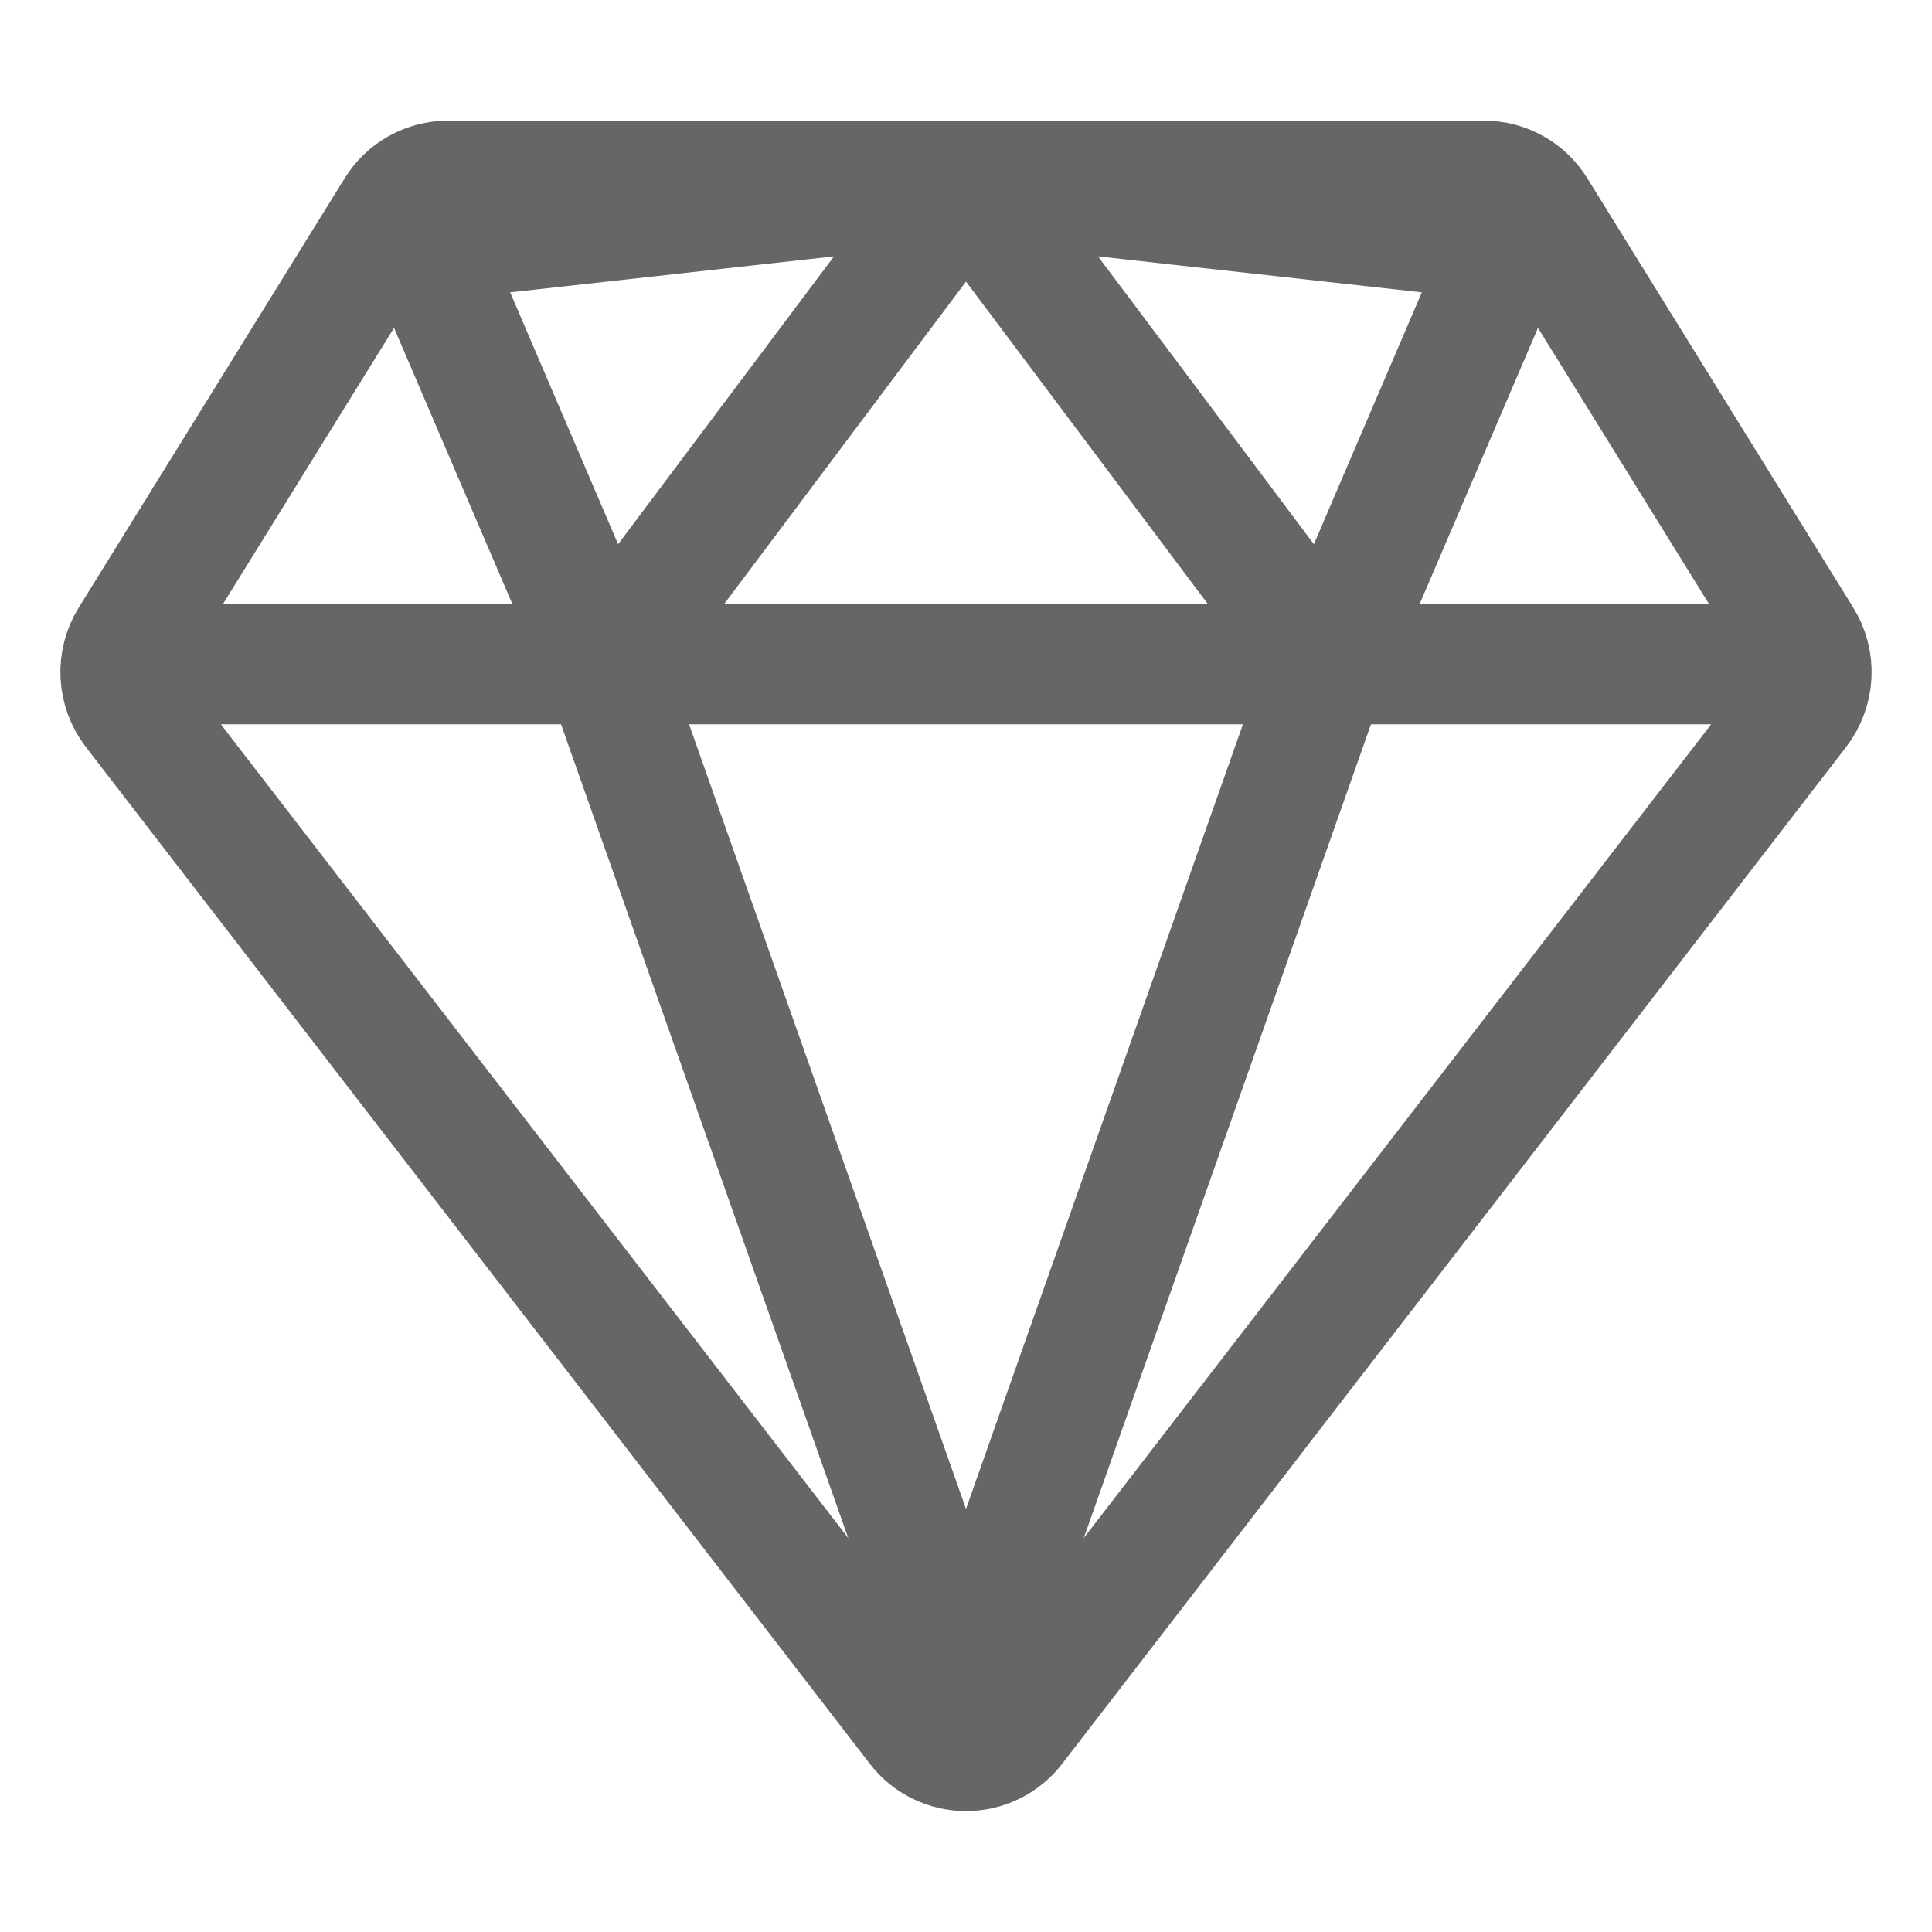 <svg width="24" height="24" viewBox="0 0 24 24" fill="none" xmlns="http://www.w3.org/2000/svg">
<g clip-path="url(#clip0_32_1286)">
<path d="M2.25 8.248H21.75M1.66 8.821L11.399 21.452C11.469 21.544 11.56 21.619 11.665 21.67C11.769 21.722 11.884 21.748 12 21.748C12.116 21.748 12.231 21.722 12.335 21.67C12.44 21.619 12.53 21.544 12.601 21.452L22.34 8.821C22.435 8.696 22.491 8.545 22.499 8.388C22.507 8.231 22.467 8.076 22.384 7.942L19.081 2.61C19.013 2.499 18.918 2.408 18.805 2.345C18.692 2.282 18.564 2.249 18.434 2.248H5.565C5.436 2.249 5.308 2.282 5.195 2.345C5.082 2.408 4.987 2.499 4.919 2.61L1.616 7.942C1.533 8.076 1.493 8.231 1.501 8.388C1.509 8.545 1.564 8.696 1.66 8.821V8.821Z" stroke="#666666" stroke-width="1.5" stroke-linecap="round" stroke-linejoin="round"/>
<path d="M12 20.998L16.5 8.248M18.75 2.998L16.5 8.248L12 2.248L18.75 2.998ZM5.25 2.998L7.5 8.248L12 2.248L5.25 2.998ZM12 20.998L7.5 8.248L12 20.998Z" stroke="#666666" stroke-width="1.5" stroke-linecap="round" stroke-linejoin="round"/>
</g>
<defs>
<clipPath id="clip0_32_1286">
<rect width="24" height="24" fill="white"/>
</clipPath>
</defs>
</svg>
